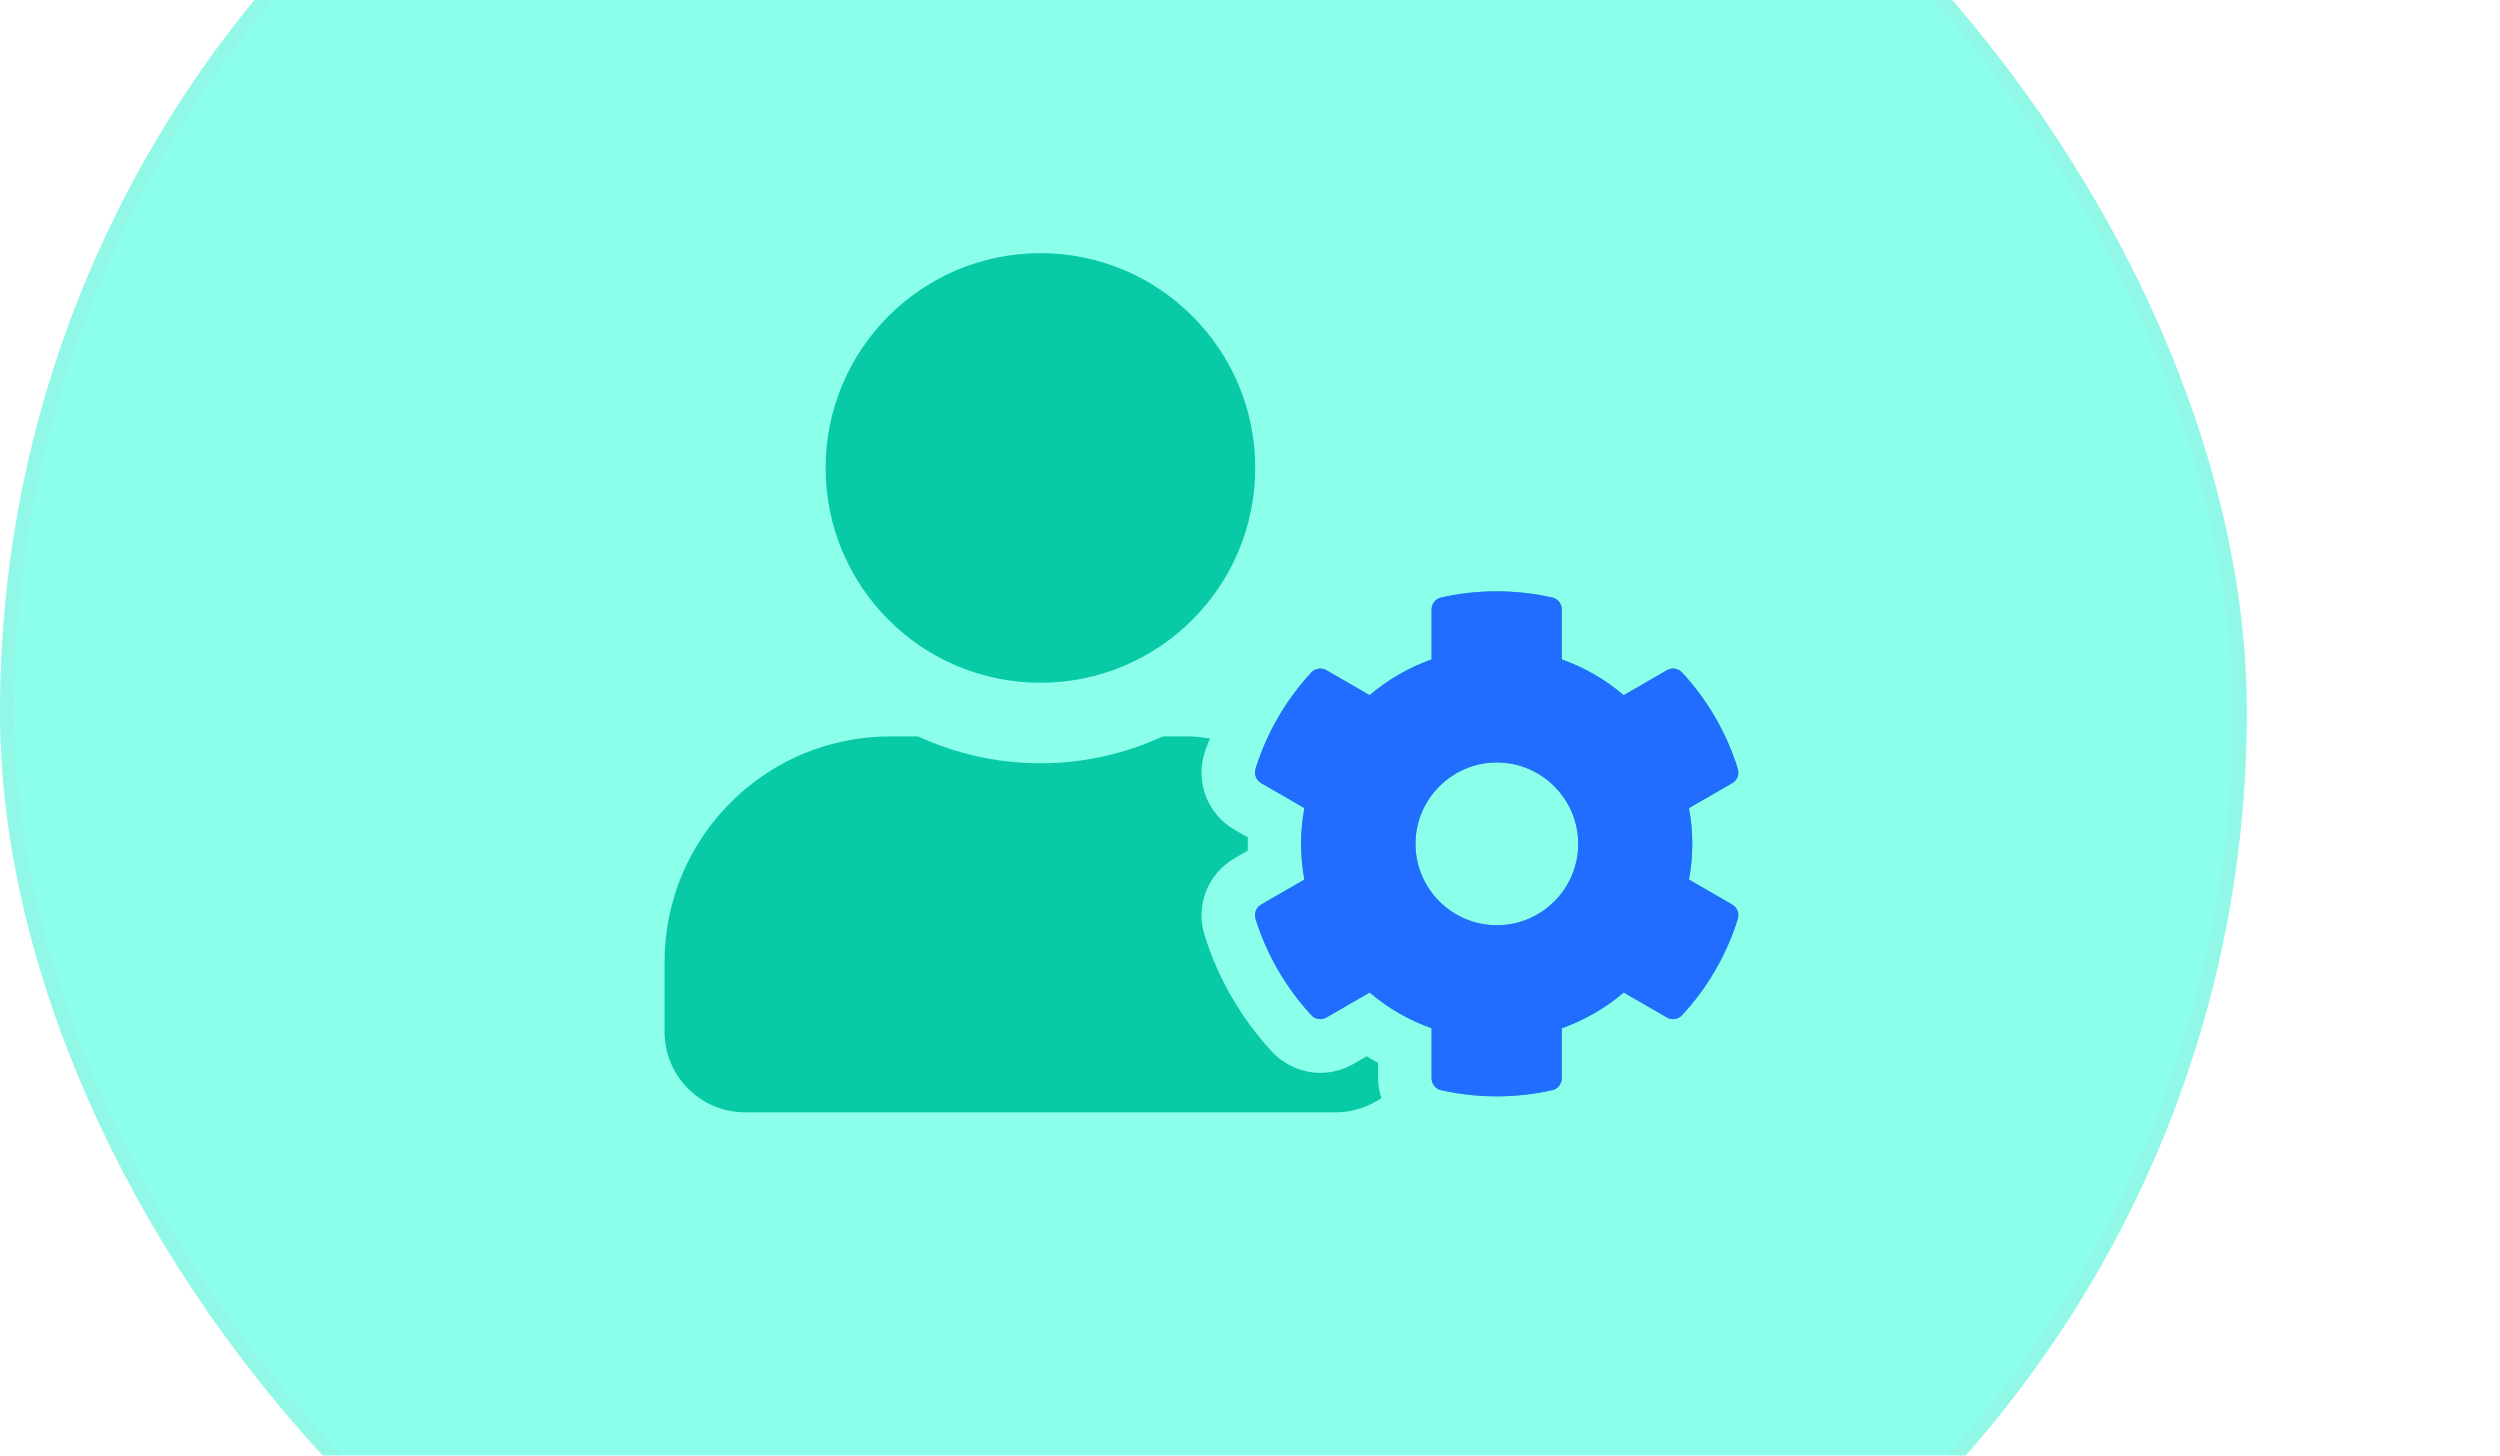 <svg width="79" height="46" viewBox="0 0 79 46" fill="none" xmlns="http://www.w3.org/2000/svg">
<g opacity="0.71" filter="url(#filter0_d)">
<rect y="-13" width="71" height="71" rx="35.5" fill="#5CFFE2"/>
<rect x="0.222" y="-12.778" width="70.556" height="70.556" rx="35.278" stroke="#9BAFB6" stroke-opacity="0.14" stroke-width="0.444"/>
</g>
<g clip-path="url(#clip0)">
<path d="M53.372 27.794C53.51 27.047 53.51 26.283 53.372 25.535L54.74 24.745C54.899 24.655 54.968 24.47 54.915 24.295C54.56 23.149 53.95 22.11 53.154 21.251C53.032 21.118 52.836 21.087 52.677 21.177L51.309 21.967C50.731 21.474 50.068 21.092 49.353 20.837V19.257C49.353 19.077 49.225 18.918 49.05 18.881C47.868 18.616 46.664 18.626 45.54 18.881C45.365 18.918 45.238 19.077 45.238 19.257V20.837C44.522 21.092 43.859 21.474 43.281 21.967L41.913 21.177C41.759 21.087 41.558 21.118 41.436 21.251C40.641 22.11 40.031 23.149 39.675 24.295C39.623 24.47 39.697 24.655 39.85 24.745L41.218 25.535C41.081 26.283 41.081 27.047 41.218 27.794L39.85 28.584C39.691 28.674 39.623 28.86 39.675 29.035C40.031 30.18 40.641 31.215 41.436 32.079C41.558 32.211 41.754 32.243 41.913 32.153L43.281 31.363C43.859 31.856 44.522 32.238 45.238 32.492V34.072C45.238 34.253 45.365 34.412 45.54 34.449C46.722 34.714 47.926 34.703 49.05 34.449C49.225 34.412 49.353 34.253 49.353 34.072V32.492C50.068 32.238 50.731 31.856 51.309 31.363L52.677 32.153C52.831 32.243 53.032 32.211 53.154 32.079C53.95 31.22 54.56 30.18 54.915 29.035C54.968 28.86 54.894 28.674 54.74 28.584L53.372 27.794ZM47.3 29.237C45.879 29.237 44.729 28.081 44.729 26.665C44.729 25.249 45.885 24.093 47.3 24.093C48.716 24.093 49.872 25.249 49.872 26.665C49.872 28.081 48.722 29.237 47.3 29.237ZM32.878 21.575C36.627 21.575 39.665 18.536 39.665 14.787C39.665 11.038 36.627 8 32.878 8C29.129 8 26.09 11.038 26.09 14.787C26.09 18.536 29.129 21.575 32.878 21.575ZM43.546 33.585C43.424 33.521 43.302 33.447 43.186 33.378L42.767 33.622C42.449 33.802 42.088 33.903 41.728 33.903C41.15 33.903 40.593 33.659 40.195 33.235C39.225 32.185 38.482 30.907 38.063 29.544C37.772 28.606 38.164 27.614 39.013 27.121L39.432 26.877C39.426 26.739 39.426 26.601 39.432 26.463L39.013 26.22C38.164 25.732 37.772 24.735 38.063 23.796C38.111 23.642 38.18 23.489 38.233 23.335C38.032 23.319 37.836 23.271 37.629 23.271H36.743C35.566 23.812 34.256 24.12 32.878 24.12C31.499 24.12 30.195 23.812 29.012 23.271H28.127C24.192 23.271 21 26.463 21 30.398V32.604C21 34.009 22.14 35.149 23.545 35.149H42.21C42.746 35.149 43.244 34.979 43.652 34.698C43.589 34.497 43.546 34.29 43.546 34.072V33.585Z" fill="#09CAA7"/>
<path fill-rule="evenodd" clip-rule="evenodd" d="M54.74 28.585L53.372 27.795C53.51 27.047 53.51 26.284 53.372 25.536L54.74 24.746C54.899 24.656 54.968 24.47 54.915 24.295C54.56 23.15 53.95 22.111 53.154 21.252C53.033 21.119 52.836 21.087 52.677 21.177L51.309 21.968C50.731 21.474 50.069 21.093 49.353 20.838V19.258C49.353 19.078 49.225 18.919 49.05 18.881C47.868 18.616 46.664 18.627 45.54 18.881C45.365 18.919 45.238 19.078 45.238 19.258V20.838C44.522 21.093 43.859 21.474 43.281 21.968L41.913 21.177C41.759 21.087 41.558 21.119 41.436 21.252C40.641 22.111 40.031 23.15 39.675 24.295C39.623 24.47 39.697 24.656 39.85 24.746L41.218 25.536C41.081 26.284 41.081 27.047 41.218 27.795L39.85 28.585C39.691 28.675 39.623 28.861 39.675 29.036C40.031 30.181 40.641 31.215 41.436 32.079C41.558 32.212 41.754 32.244 41.913 32.154L43.281 31.364C43.859 31.857 44.522 32.239 45.238 32.493V34.073C45.238 34.253 45.365 34.413 45.54 34.45C46.723 34.715 47.926 34.704 49.05 34.45C49.225 34.413 49.353 34.253 49.353 34.073V32.493C50.069 32.239 50.731 31.857 51.309 31.364L52.677 32.154C52.831 32.244 53.033 32.212 53.154 32.079C53.95 31.22 54.56 30.181 54.915 29.036C54.968 28.861 54.894 28.675 54.74 28.585ZM44.729 26.666C44.729 28.081 45.88 29.237 47.3 29.237C48.722 29.237 49.872 28.081 49.872 26.666C49.872 25.25 48.716 24.094 47.3 24.094C45.885 24.094 44.729 25.25 44.729 26.666Z" fill="#226DFF"/>
</g>
<defs>
<filter id="filter0_d" x="-7.111" y="-20.111" width="85.222" height="85.222" filterUnits="userSpaceOnUse" color-interpolation-filters="sRGB">
<feFlood flood-opacity="0" result="BackgroundImageFix"/>
<feColorMatrix in="SourceAlpha" type="matrix" values="0 0 0 0 0 0 0 0 0 0 0 0 0 0 0 0 0 0 127 0"/>
<feMorphology radius="1.778" operator="dilate" in="SourceAlpha" result="effect1_dropShadow"/>
<feOffset/>
<feGaussianBlur stdDeviation="2.667"/>
<feColorMatrix type="matrix" values="0 0 0 0 0.688 0 0 0 0 0.688 0 0 0 0 0.688 0 0 0 0.33 0"/>
<feBlend mode="normal" in2="BackgroundImageFix" result="effect1_dropShadow"/>
<feBlend mode="normal" in="SourceGraphic" in2="effect1_dropShadow" result="shape"/>
</filter>
<clipPath id="clip0">
<rect width="33.936" height="27.149" fill="white" transform="translate(21 8)"/>
</clipPath>
</defs>
</svg>
